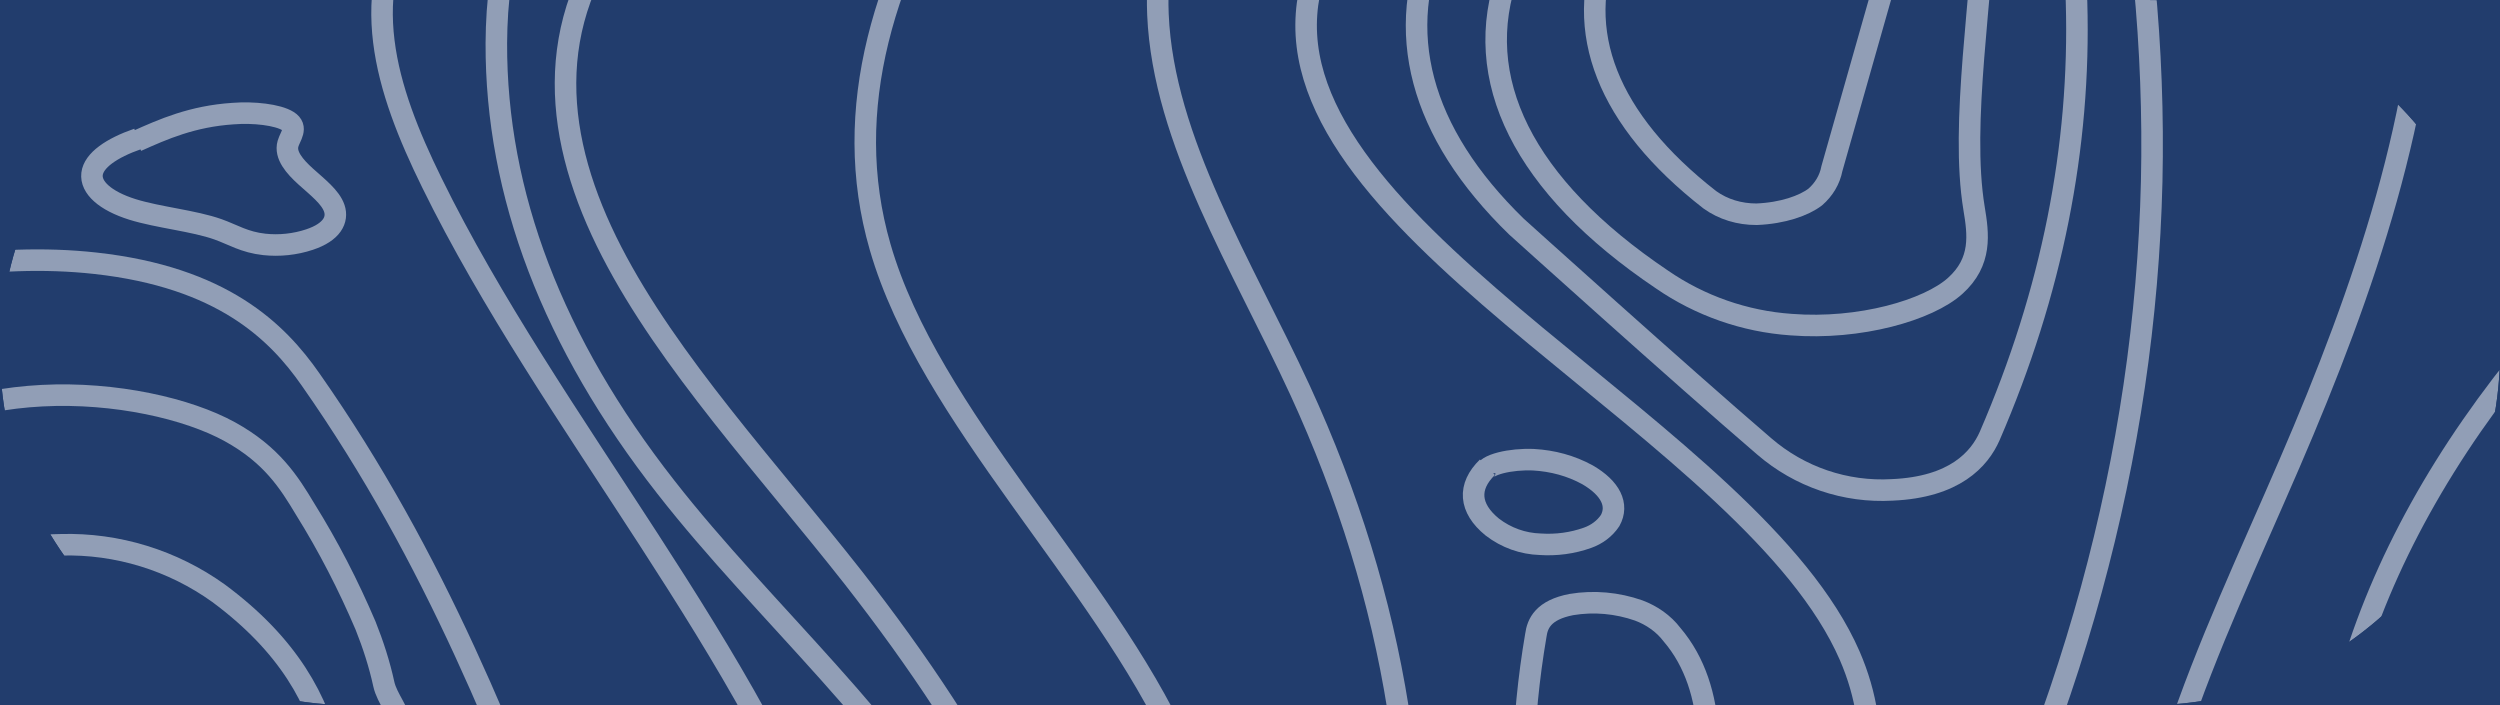 <?xml version="1.0" encoding="utf-8"?>
<!-- Generator: Adobe Illustrator 25.0.0, SVG Export Plug-In . SVG Version: 6.00 Build 0)  -->
<svg version="1.1" id="Layer_1" xmlns="http://www.w3.org/2000/svg" xmlns:xlink="http://www.w3.org/1999/xlink" x="0px" y="0px"
	 viewBox="0 0 464.4 131" style="enable-background:new 0 0 464.4 131;" xml:space="preserve">
<style type="text/css">
	.st0{fill:#223D6D;}
	.st1{clip-path:url(#SVGID_2_);}
	.st2{opacity:0.5;}
	.st3{clip-path:url(#SVGID_4_);}
	.st4{fill:none;stroke:#FFFFFF;stroke-width:4;stroke-miterlimit:10;}
</style>
<rect y="0" class="st0" width="464.4" height="131"/>
<g>
	<defs>
		<path id="SVGID_1_" d="M65.5,0h333.4c36.2,0,65.5,29.3,65.5,65.5l0,0v0c0,36.2-29.3,65.5-65.5,65.5l0,0H65.5
			C29.3,131,0,101.7,0,65.5c0,0,0,0,0,0v0C0,29.3,29.3,0,65.5,0z"/>
	</defs>
	<clipPath id="SVGID_2_">
		<use xlink:href="#SVGID_1_"  style="overflow:visible;"/>
	</clipPath>
	<g class="st1">
		<g class="st2">
			<g>
				<defs>
					<rect id="SVGID_3_" x="-110.4" y="-102.8" width="599.2" height="396.4"/>
				</defs>
				<clipPath id="SVGID_4_">
					<use xlink:href="#SVGID_3_"  style="overflow:visible;"/>
				</clipPath>
				<g class="st3">
					<path class="st4" d="M-11.9,216.6c-16.9-24.1-8.9-49.6,1.1-74.2c1.5-3.6,3.1-7.3,8.6-10.4s15.9-5.1,25.2-3.9
						c11.4,1.5,15.1,6.7,16.6,11.2c10,29.1,5.1,58.6-14.5,87c-1.9,2.7-5.2,6-12.7,6.5c-6,0.4-11.9-1.2-14.6-3.3s-3-4.4-3.7-6.6
						S-7.9,218.3-11.9,216.6"/>
					<path class="st4" d="M-8.5,250.9c-5-2.9-27.3-26.2-31.3-40.2s-3-28.1-1.2-42.1c2.4-19.1,6.4-38.4,23.8-56.3
						c5-5.1,13.9-10.9,28.5-11.1c10.5-0.3,20.8,2.9,29.3,9c25.8,19.1,23.2,41.6,20.1,62.9c-3,20.7-6.1,41.5-15.5,62
						c-2.4,5.2-5.6,10.6-15.3,14.4S-3.5,253.8-8.5,250.9z"/>
					<path class="st4" d="M-61.3,178.2c1.9-22.6,5.7-45.1,15.7-67.4c4.3-9.6,9.9-19.3,22.8-27.8c6.8-4.5,17-8.8,30.6-9.5
						s27.1,2.4,34.9,6.7s11,9.4,14,14.4c4.3,6.9,8,14.1,11.2,21.6c1.4,3.5,2.6,7.2,3.4,10.9c0.6,2.7,3,5.2,3.2,7.9
						c0.8,15.1-2.4,29.9,3.9,44.9c4.6,11.1,13.3,22,12.7,33.2c-0.5,10.6-9.3,21-19.1,31c-5.9,6.1-12.3,12.1-18.6,18.2
						c-5,4.8-10.3,9.7-20.2,13.3s-25.7,5.4-37.7,2.9c-10.2-2.1-14.4-6.4-18.8-10.2c-5.2-4.4-10-9.2-14.5-14.4
						c-8.4-9.2-15.2-19.6-20.4-30.9c-3-6.9-6.4-14-4.6-20.9C-60.7,194.1-62,186-61.3,178.2z"/>
					<path class="st4" d="M31.9,296.4c35.2-21.2,71.1-43.1,81.7-67.6c8-18.7,0.9-37.8-6.3-56.5c-13.1-34.2-26.2-68.4-49.6-101.8
						c-6.2-8.9-16.4-19-40-21.6c-19-2.1-39.9,1.8-52,7.7s-17.1,13.3-21.4,20.5c-43.2,72.6-39.6,149.1,11.2,221.1"/>
					<path class="st4" d="M89.6,297.1c69.8-37.1,81.2-85.5,66.1-130.4S102,78.4,80.2,33.9c-8.5-17.3-14.3-35.2-2.8-52.3
						c10.3-15.2,33.7-28.7,51.4-42.9s29.9-30.7,16.3-45.5"/>
					<path class="st4" d="M155.1,296.9c36.4-29.3,50.1-62.1,47.8-94.4s-20.2-64.2-44.4-95.2c-15.8-20.1-34.3-40-44.9-60.6
						s-13.2-42.2,3-62.3c14.5-18,43-33.8,65.3-50.6s38.6-36,26.1-54.2"/>
					<path class="st4" d="M502.1,227.8c-17.8-18.8-35.8-37.9-40.5-57.8s5.2-41,38.3-56.7"/>
					<path class="st4" d="M492.5,280.7c-84-78.3-81.3-168.9,7.6-246.5"/>
					<path class="st4" d="M466.6,300.7c-31.9-36.5-64-73.5-69-111.8c-4.5-34.5,13-68.7,27.7-102.8c28.1-65.1,45.4-133.4-14.3-195.5"
						/>
					<path class="st4" d="M252.9-107.3c-6.8,36.9-39.3,73-37.8,110c1,23.5,15.7,46.6,26.4,69.8c35.9,78.1,25.1,159.1-31.3,235.5"/>
					<path class="st4" d="M243.7-105.3c-47.2,48.8-95.1,99.7-80.2,151.2c9.1,31.5,41.3,61.5,55.5,92.7
						c25.3,55.8-8.1,112.9-45.1,167.8"/>
					<path class="st4" d="M258.7,296.1c-4-59.5,110.4-115.5,84.9-174.3c-18-41.4-103.9-77.3-100.9-119.2c2.8-39.3,84.1-74,79-113.2"
						/>
					<path class="st4" d="M299.3,180.2c8.1,1.3,28.6-42,11.3-62.3c-1.6-2.1-3.8-3.6-6.2-4.5c-4-1.4-8.3-1.8-12.5-1.1
						c-5.2,1-6.3,3.5-6.6,5.7c-2.7,15.8-3.1,31.8-1.4,47.7C284.3,171.4,291.2,178.9,299.3,180.2z"/>
					<path class="st4" d="M296.5,295.8c14.7-37.4,41.8-74,61.7-111.1c26.6-49.7,40.3-100.3,41.5-151c1.1-49.4-9.7-98.9-31.1-147.6"
						/>
					<path class="st4" d="M350.9-55.8c32.4,0.1,10.6,63,15.8,94.5c0.8,4.8,1.5,9.9-3.5,14.4s-17.7,8.2-30.5,7.2
						c-8.6-0.6-16.9-3.5-24-8.4C283,34.6,273,14.6,280.2-5.1C287.6-24.5,318.5-56,350.9-55.8z"/>
					<path class="st4" d="M317.6,37.1c-19-14.8-25.5-31.4-18.8-47.6c1.6-4.1,4.6-7.5,8.5-9.4c5.1-2.8,13.8-4.8,22.8-4.4
						c9.8,0.4,17.4,3.7,20.1,7.3s1.7,7.3,0.7,11c-3.5,12.4-7.1,24.9-10.6,37.3c-0.4,2.1-1.5,3.9-3.1,5.3c-2.1,1.6-6,3-10.9,3.2
						C323.1,39.8,320.1,38.9,317.6,37.1z"/>
					<path class="st4" d="M-121.1,112.3c12-23.1,25-47.2,63.5-65.9c20.1-9.7,46.2-17.6,66.7-27.2s35.6-22.1,27.7-34
						c-6.3-9.6-26-17-43.9-24.2c-41.7-17-77.1-36.1-106.4-56.4"/>
					<path class="st4" d="M281.7,42.1c-18-17.5-23-36.4-14.6-54.8c6.4-13.8,20.1-26.9,33.8-40c10.6-10.1,21.2-20.2,31.8-30.3
						c3.3-3.3,7.6-5.3,12.2-5.6c5.5-0.5,11.4,0.7,14.6,2.5c2.4,1.3,4.3,3.4,5.4,6c26.2,53.2,27.8,107.7,4.7,161.1
						c-1.9,4.3-6.5,9.5-18.1,10c-8.7,0.5-17.2-2.4-23.8-8.1C312.3,69.7,281.7,42.1,281.7,42.1z"/>
					<path class="st4" d="M126.2,295.4c47.6-42.8,76.7-90,53.6-135.5c-12.1-23.8-38-46.2-56.1-69.4C102.7,63.7,92.1,36,92.2,8
						c0.1-15.4,3.5-30.9,18.1-45.3c12.1-11.9,31.4-22.6,46-34.1s24.6-24.6,16.2-37"/>
					<path class="st4" d="M-123.7,44.3c11-6.5,29-10.8,47.4-14.3s37.8-6.2,54.8-10.5S10.3,9,13.8,1.5c2.7-5.9-1.9-12-10-17.1
						S-15.9-25-28-28.9c-40.8-13.1-90.8-23-119.6-40"/>
					<path class="st4" d="M276.3,86.8c-3.7,3.6-3.4,7.6,0.9,11.1c2.6,2,5.7,3.1,8.9,3.2c3,0.2,6-0.2,8.8-1.2
						c1.7-0.6,3.2-1.7,4.2-3.2c1.6-2.9,0.1-6-4.2-8.5c-3.1-1.7-6.5-2.6-10-2.8c-4.2-0.2-9.1,0.9-9.1,2.5"/>
					<path class="st4" d="M25.6,25.8c-4.9,1.7-8.2,4-8.5,6.5s2.4,5,7.5,6.6c4.8,1.5,11.4,2.1,15.9,3.7c2.8,1,4.9,2.4,8.6,2.8
						c2.8,0.3,5.7,0,8.4-0.9c4.2-1.4,5.3-3.7,4.6-5.8s-3.2-4-5.3-5.9s-3.9-4-3.3-6.1c0.4-1.4,1.9-3,0-4.2s-6.4-1.7-10.2-1.4
						c-7.6,0.5-13,2.9-17.9,5.1"/>
				</g>
			</g>
		</g>
	</g>
</g>
</svg>
